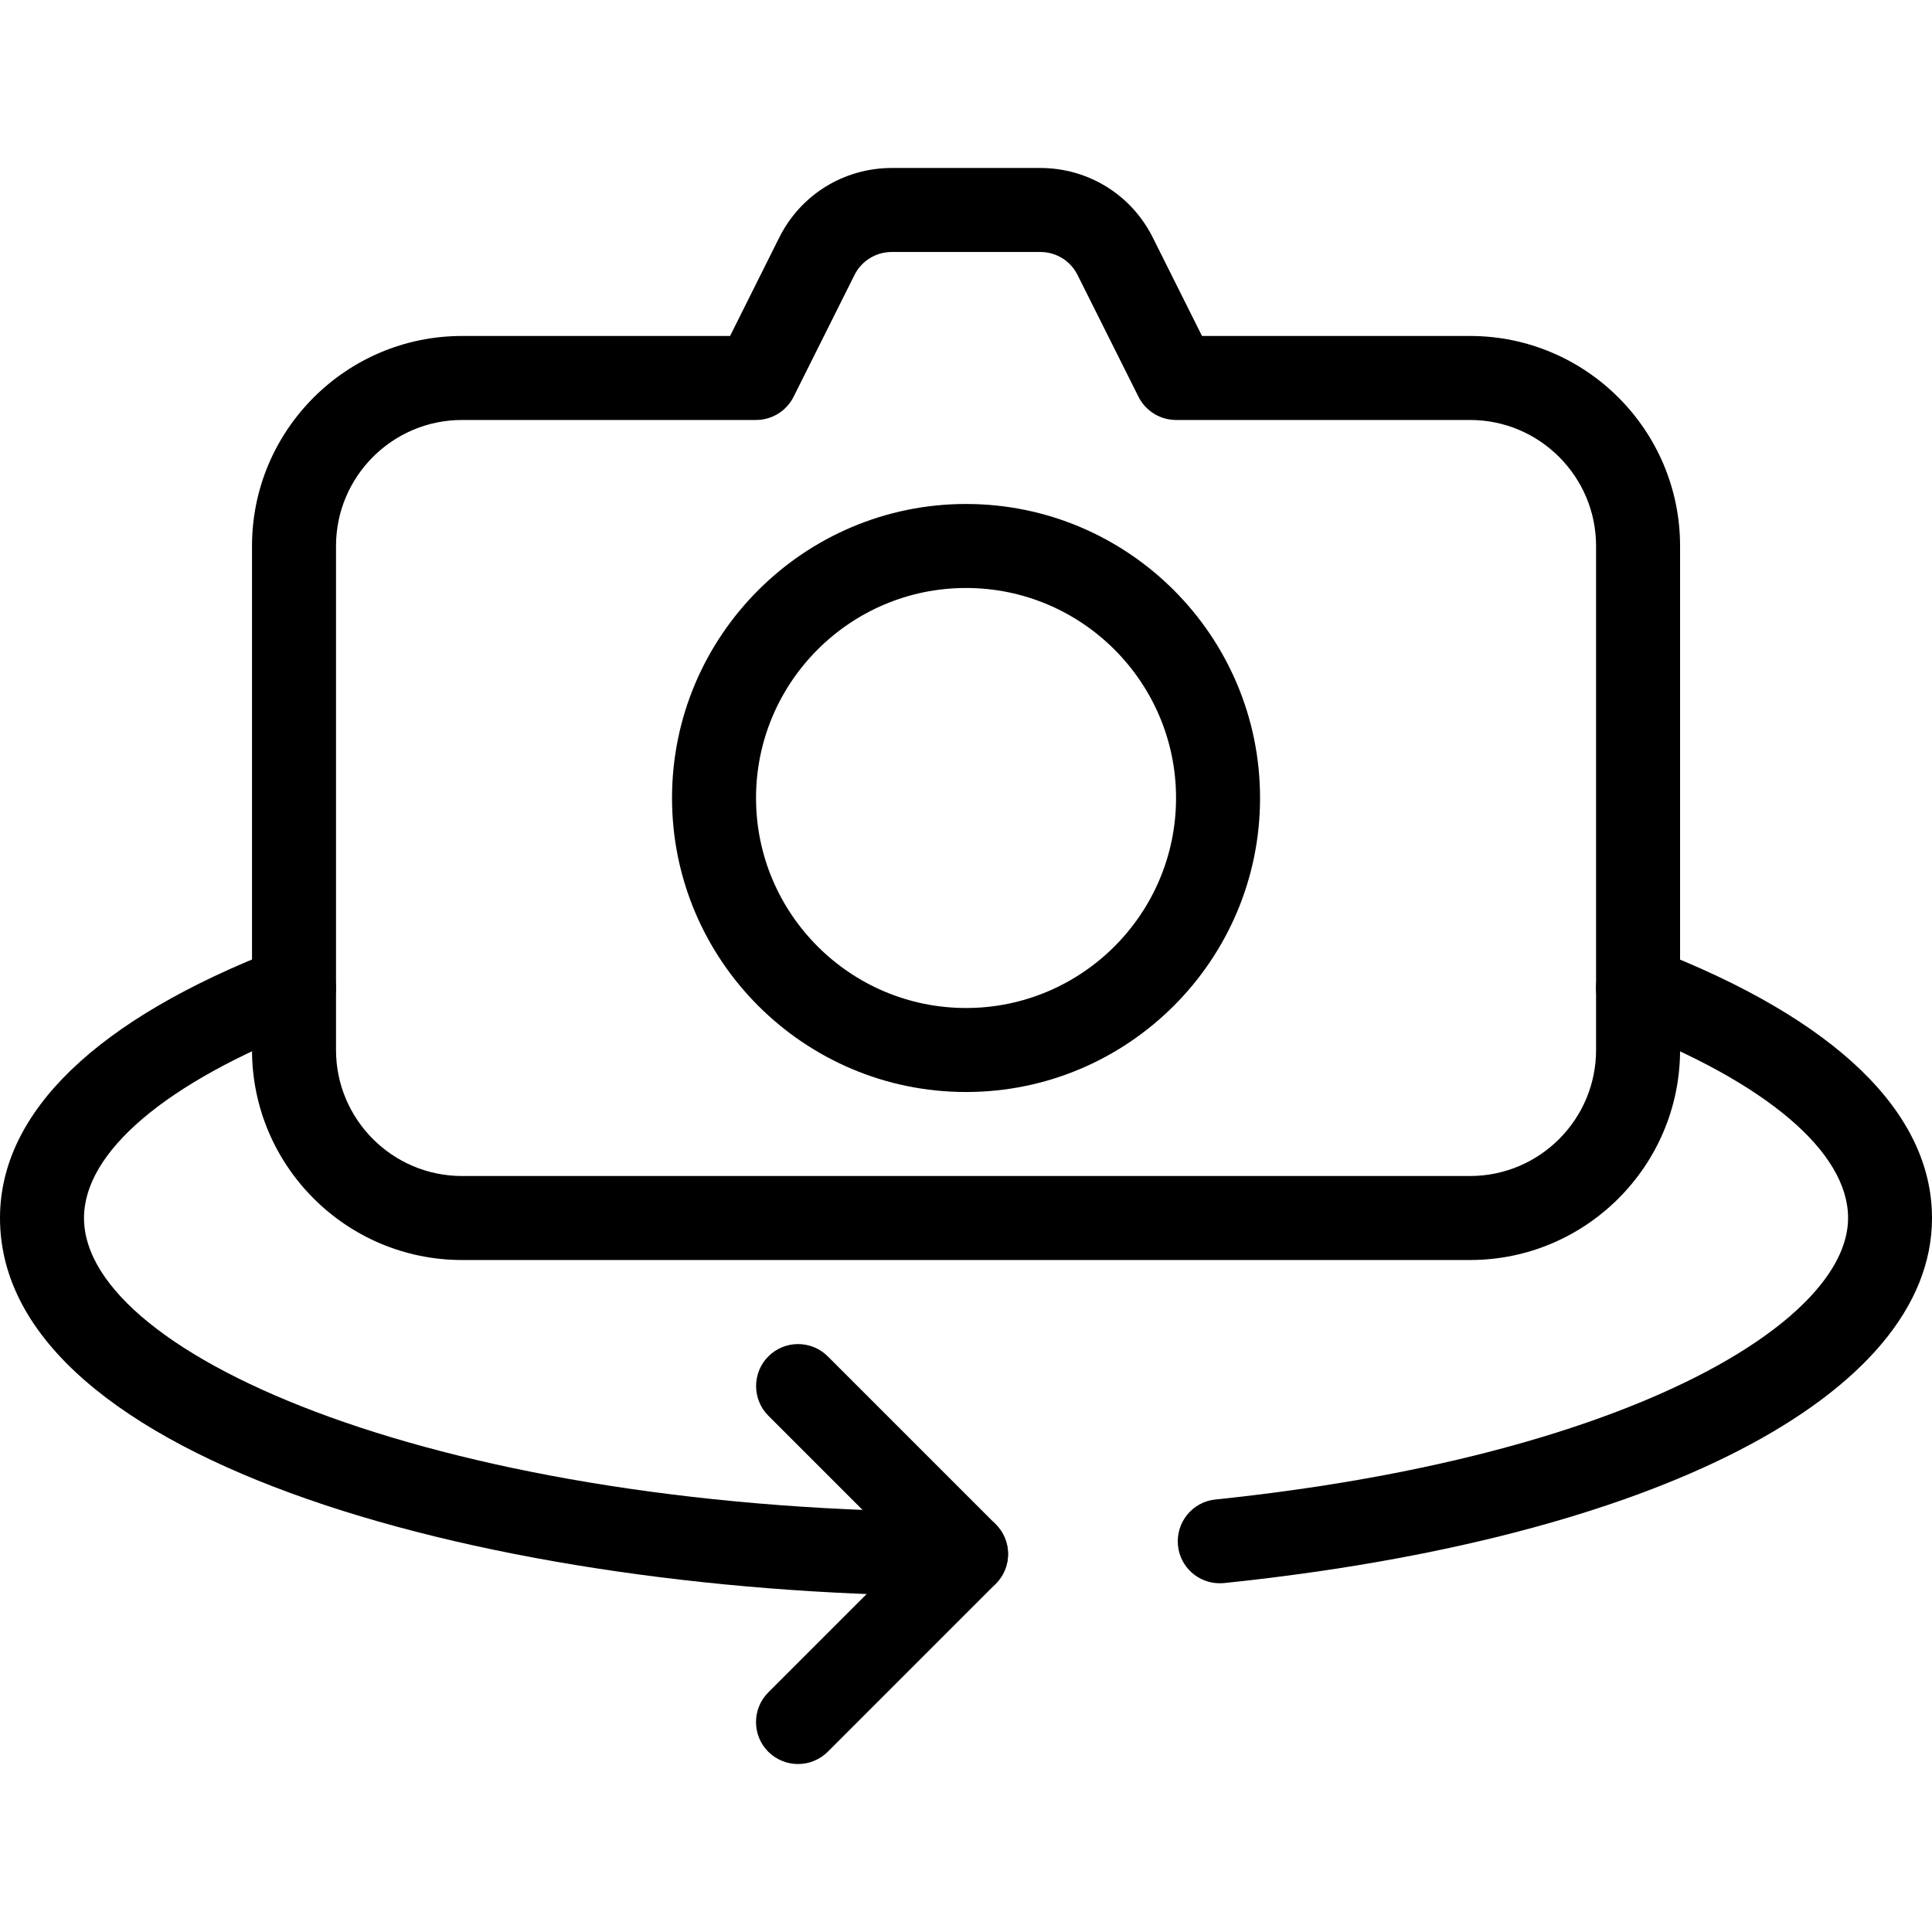 <?xml version="1.0" encoding="iso-8859-1"?>
<!-- Generator: Adobe Illustrator 19.0.0, SVG Export Plug-In . SVG Version: 6.00 Build 0)  -->
<svg version="1.1" id="Capa_1" xmlns="http://www.w3.org/2000/svg" xmlns:xlink="http://www.w3.org/1999/xlink" x="0px" y="0px"
	 viewBox="0 0 490.645 490.645" style="enable-background:new 0 0 490.645 490.645;" xml:space="preserve">
<g>
	<g>
		<path d="M252.885,387.125l-42.667-42.667c-4.16-4.16-10.923-4.16-15.083,0s-4.16,10.923,0,15.083l35.115,35.115l-35.136,35.136
			c-4.16,4.16-4.16,10.923,0,15.083c2.091,2.069,4.821,3.115,7.552,3.115c2.731,0,5.461-1.045,7.552-3.115l42.667-42.667
			C257.045,398.048,257.045,391.285,252.885,387.125z"/>
	</g>
</g>
<g>
	<g>
		<path d="M419.819,240.949c-5.483-2.176-11.648,0.619-13.781,6.101c-2.112,5.483,0.619,11.669,6.123,13.781
			c36.331,14.016,57.173,31.701,57.173,48.491c0,26.581-56.32,60.651-160.683,71.488c-5.845,0.597-10.091,5.845-9.493,11.712
			c0.555,5.483,5.184,9.557,10.581,9.557c0.363,0,0.747-0.021,1.088-0.043c109.227-11.328,179.819-47.701,179.819-92.693
			C490.645,282.485,466.155,258.827,419.819,240.949z"/>
	</g>
</g>
<g>
	<g>
		<path d="M245.333,383.989c-131.989,0-224-39.36-224-74.667c0-16.789,20.843-34.475,57.152-48.512
			c5.504-2.112,8.235-8.277,6.123-13.781c-2.112-5.483-8.32-8.213-13.781-6.101C24.491,258.805,0,282.464,0,309.323
			c0,62.357,126.4,96,245.333,96c5.888,0,10.667-4.779,10.667-10.667C256,388.768,251.221,383.989,245.333,383.989z"/>
	</g>
</g>
<g>
	<g>
		<path d="M245.333,127.989c-41.173,0-74.667,33.493-74.667,74.667s33.493,74.667,74.667,74.667S320,243.829,320,202.656
			S286.507,127.989,245.333,127.989z M245.333,255.989c-29.419,0-53.333-23.936-53.333-53.333s23.915-53.333,53.333-53.333
			s53.333,23.936,53.333,53.333S274.752,255.989,245.333,255.989z"/>
	</g>
</g>
<g>
	<g>
		<path d="M373.333,85.323h-68.075l-12.48-24.96c-5.44-10.923-16.427-17.707-28.629-17.707h-37.632
			c-12.203,0-23.189,6.784-28.629,17.685l-12.48,24.981h-68.075C87.915,85.323,64,109.259,64,138.656v128
			c0,29.397,23.915,53.333,53.333,53.333h256c29.419,0,53.333-23.936,53.333-53.333v-128
			C426.667,109.259,402.752,85.323,373.333,85.323z M405.333,266.656c0,17.643-14.357,32-32,32h-256c-17.643,0-32-14.357-32-32v-128
			c0-17.643,14.357-32,32-32H192c4.032,0,7.723-2.283,9.536-5.888l15.445-30.891c1.813-3.648,5.461-5.888,9.536-5.888h37.632
			c4.075,0,7.723,2.24,9.536,5.909l15.445,30.869c1.813,3.605,5.504,5.888,9.536,5.888h74.667c17.643,0,32,14.357,32,32V266.656z"/>
	</g>
</g>
<g>
</g>
<g>
</g>
<g>
</g>
<g>
</g>
<g>
</g>
<g>
</g>
<g>
</g>
<g>
</g>
<g>
</g>
<g>
</g>
<g>
</g>
<g>
</g>
<g>
</g>
<g>
</g>
<g>
</g>
</svg>
